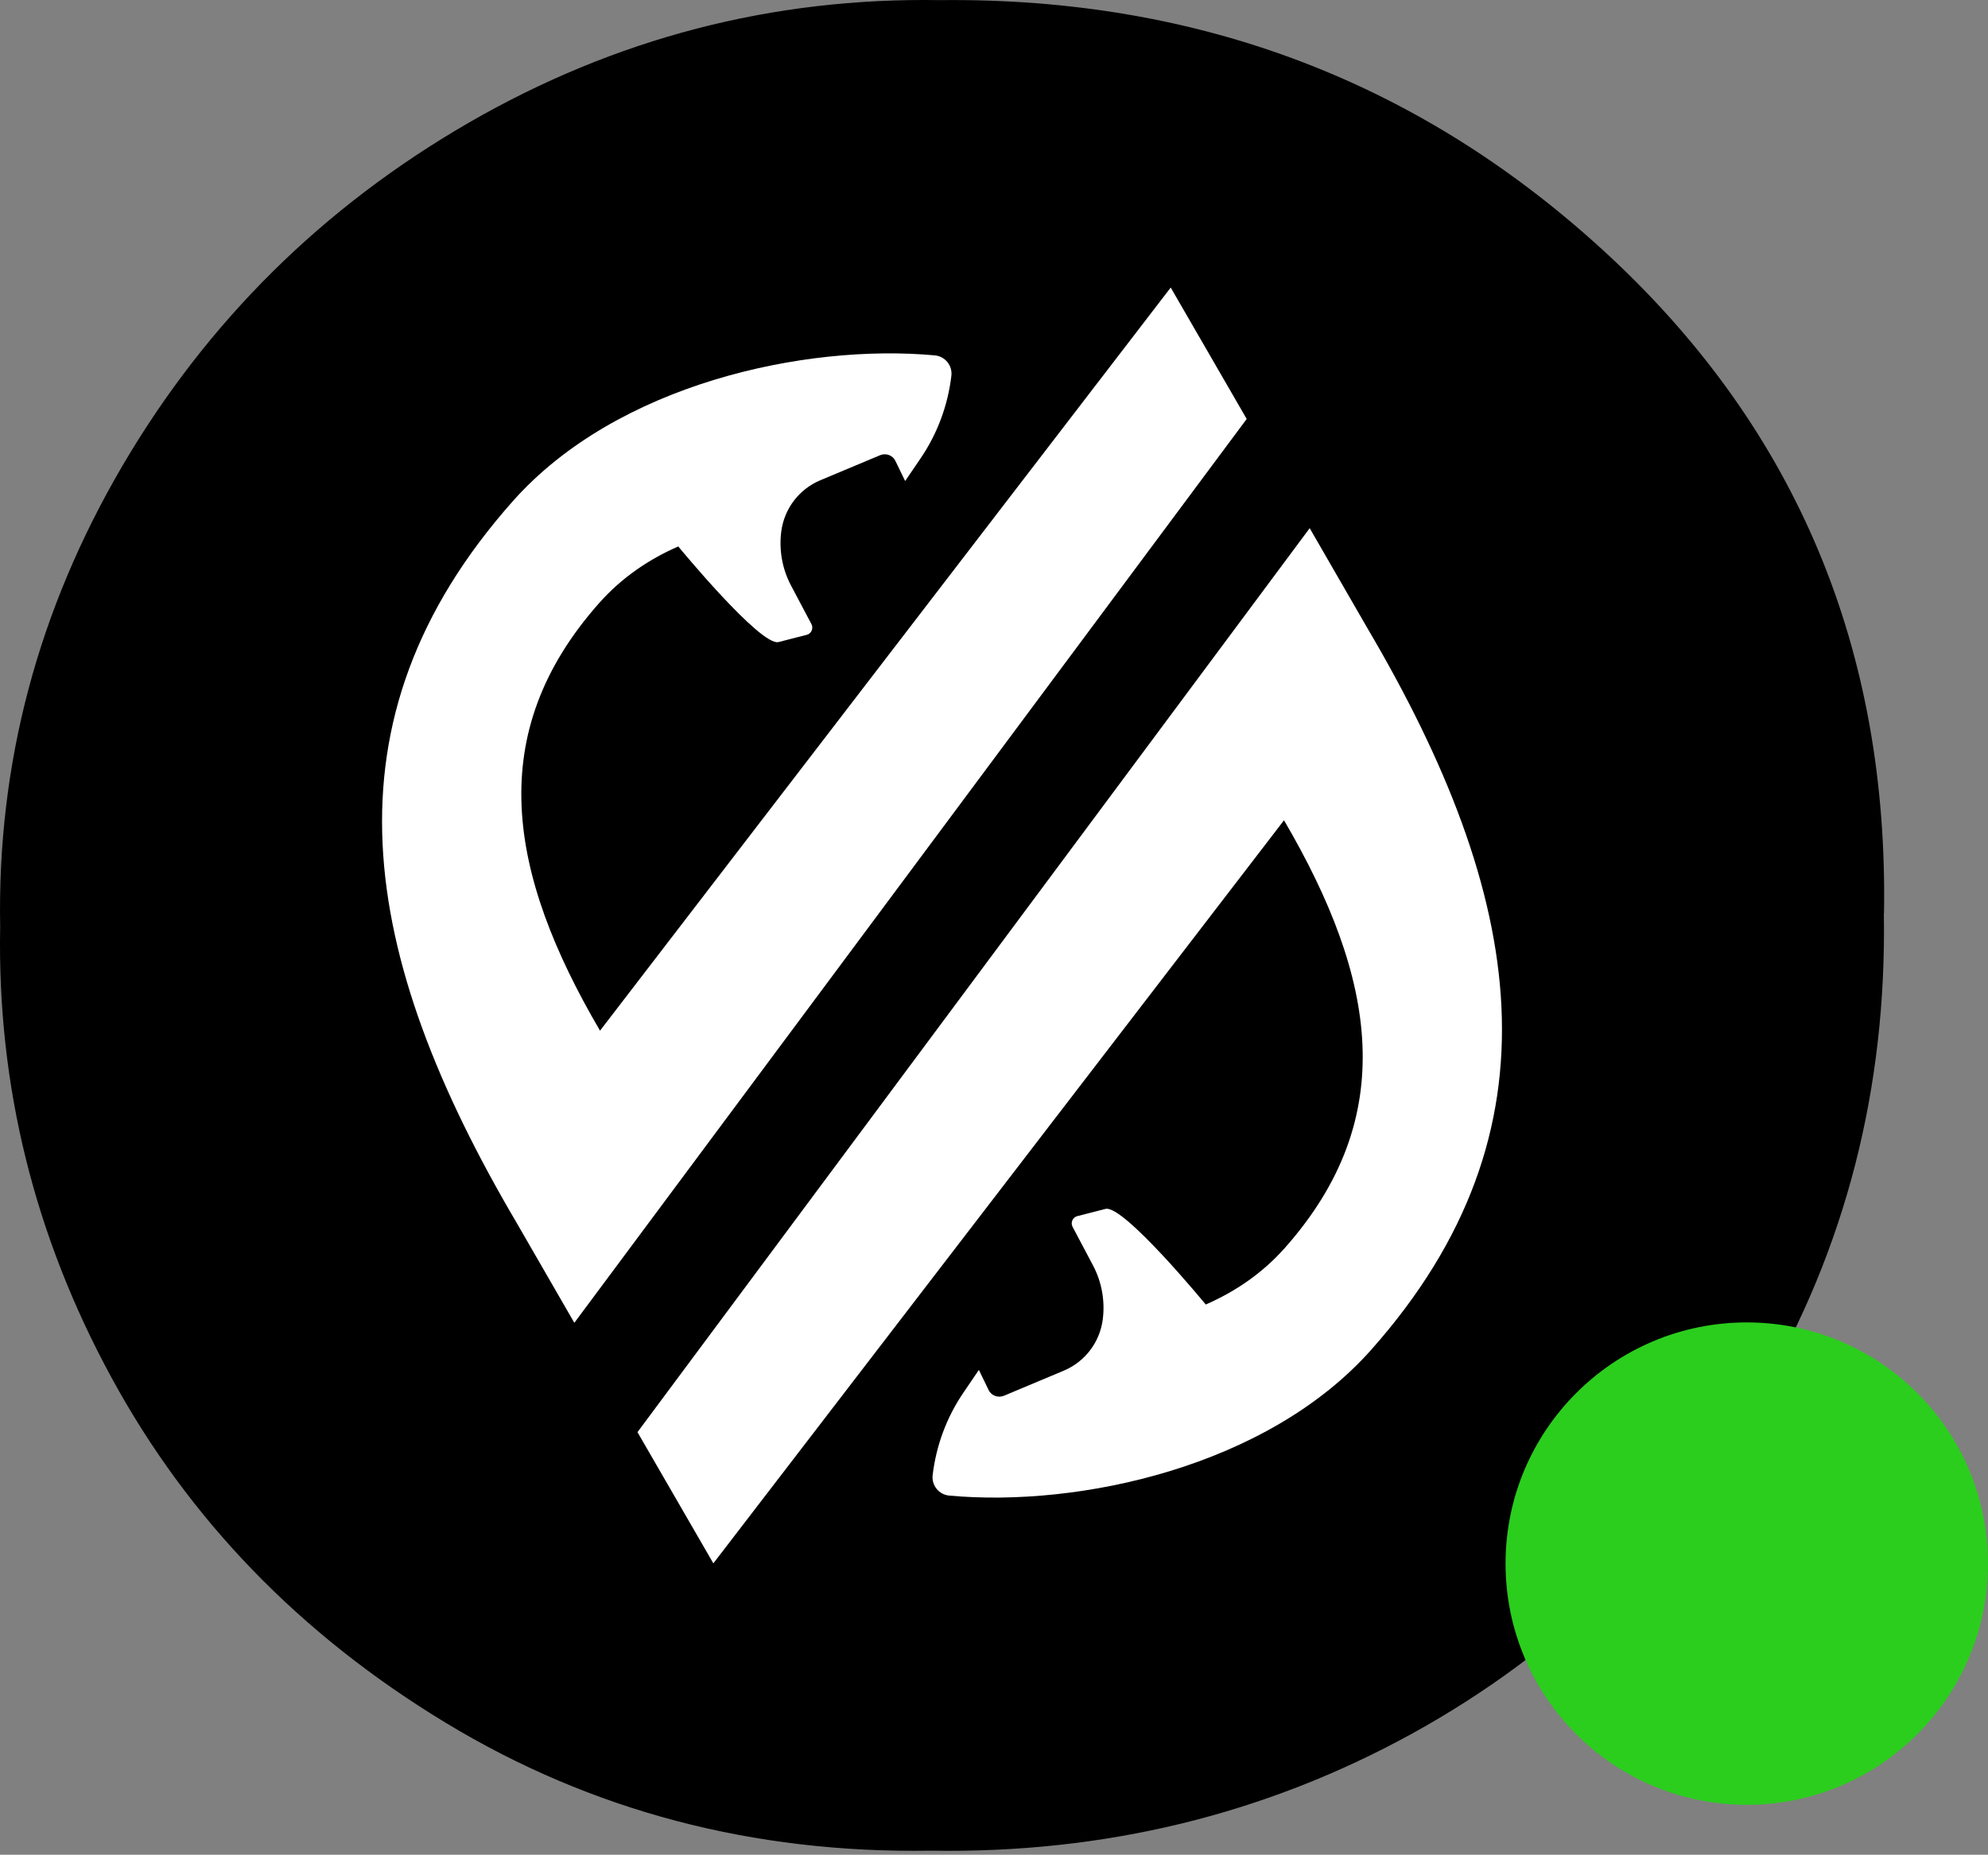 <svg width="239" height="223" viewBox="0 0 239 223" fill="none" xmlns="http://www.w3.org/2000/svg">
<rect x="0" y="0" width="239" height="223" fill="#808080" stroke="none"/>
<path d="M226.479 109.812C226.824 130.86 221.885 150.128 211.624 167.617C201.364 185.123 187.398 198.725 169.728 208.459C152.04 218.175 132.772 222.86 111.924 222.515C90.531 222.86 71.082 217.739 53.575 207.134C36.069 196.528 22.684 182.69 13.405 165.637C4.125 148.585 -0.343 130.497 0.02 111.411C-0.343 91.779 4.579 73.31 14.73 55.985C24.9 38.66 38.775 24.913 56.372 14.743C73.969 4.592 92.838 -0.312 112.996 0.015C144.286 -0.33 171.163 9.967 193.609 30.906C216.055 51.863 227.024 78.159 226.498 109.794L226.479 109.812Z" fill="black"/>
<path d="M85.755 187.975L154.365 98.626C165.497 117.64 168.348 134.402 154.456 150.056C151.714 153.143 148.445 155.322 144.958 156.848C144.958 156.848 135.061 144.808 132.9 145.352L129.504 146.224C128.959 146.369 128.686 146.987 128.941 147.495L131.41 152.162C132.464 154.16 132.863 156.43 132.573 158.664C132.209 161.406 130.43 163.731 127.887 164.802L120.696 167.817C119.988 168.107 119.17 167.817 118.844 167.108L117.681 164.711L115.793 167.49C113.795 170.432 112.542 173.828 112.124 177.369C111.979 178.604 112.887 179.712 114.122 179.821C129.703 181.255 152.331 176.388 164.844 162.296C188.288 135.891 183.313 107.652 164.39 75.526L157.452 63.504L76.639 172.193L85.774 187.993L85.755 187.975Z" fill="white"/>
<path d="M140.745 34.574L72.135 123.923C61.003 104.909 58.152 88.147 72.044 72.493C74.787 69.406 78.055 67.226 81.542 65.701C81.542 65.701 91.44 77.741 93.601 77.196L96.997 76.325C97.541 76.18 97.814 75.562 97.56 75.053L95.09 70.386C94.037 68.389 93.637 66.119 93.927 63.885C94.291 61.143 96.07 58.818 98.613 57.747L105.804 54.732C106.513 54.442 107.33 54.732 107.657 55.44L108.819 57.838L110.708 55.059C112.705 52.117 113.958 48.721 114.376 45.18C114.521 43.945 113.613 42.837 112.378 42.728C96.797 41.294 74.169 46.16 61.657 60.253C38.212 86.658 43.188 114.897 62.111 147.023L69.048 159.045L149.879 50.374L140.745 34.574Z" fill="white"/>
<circle cx="210" cy="188" r="29" fill="#2BCE1D"/>
</svg>
